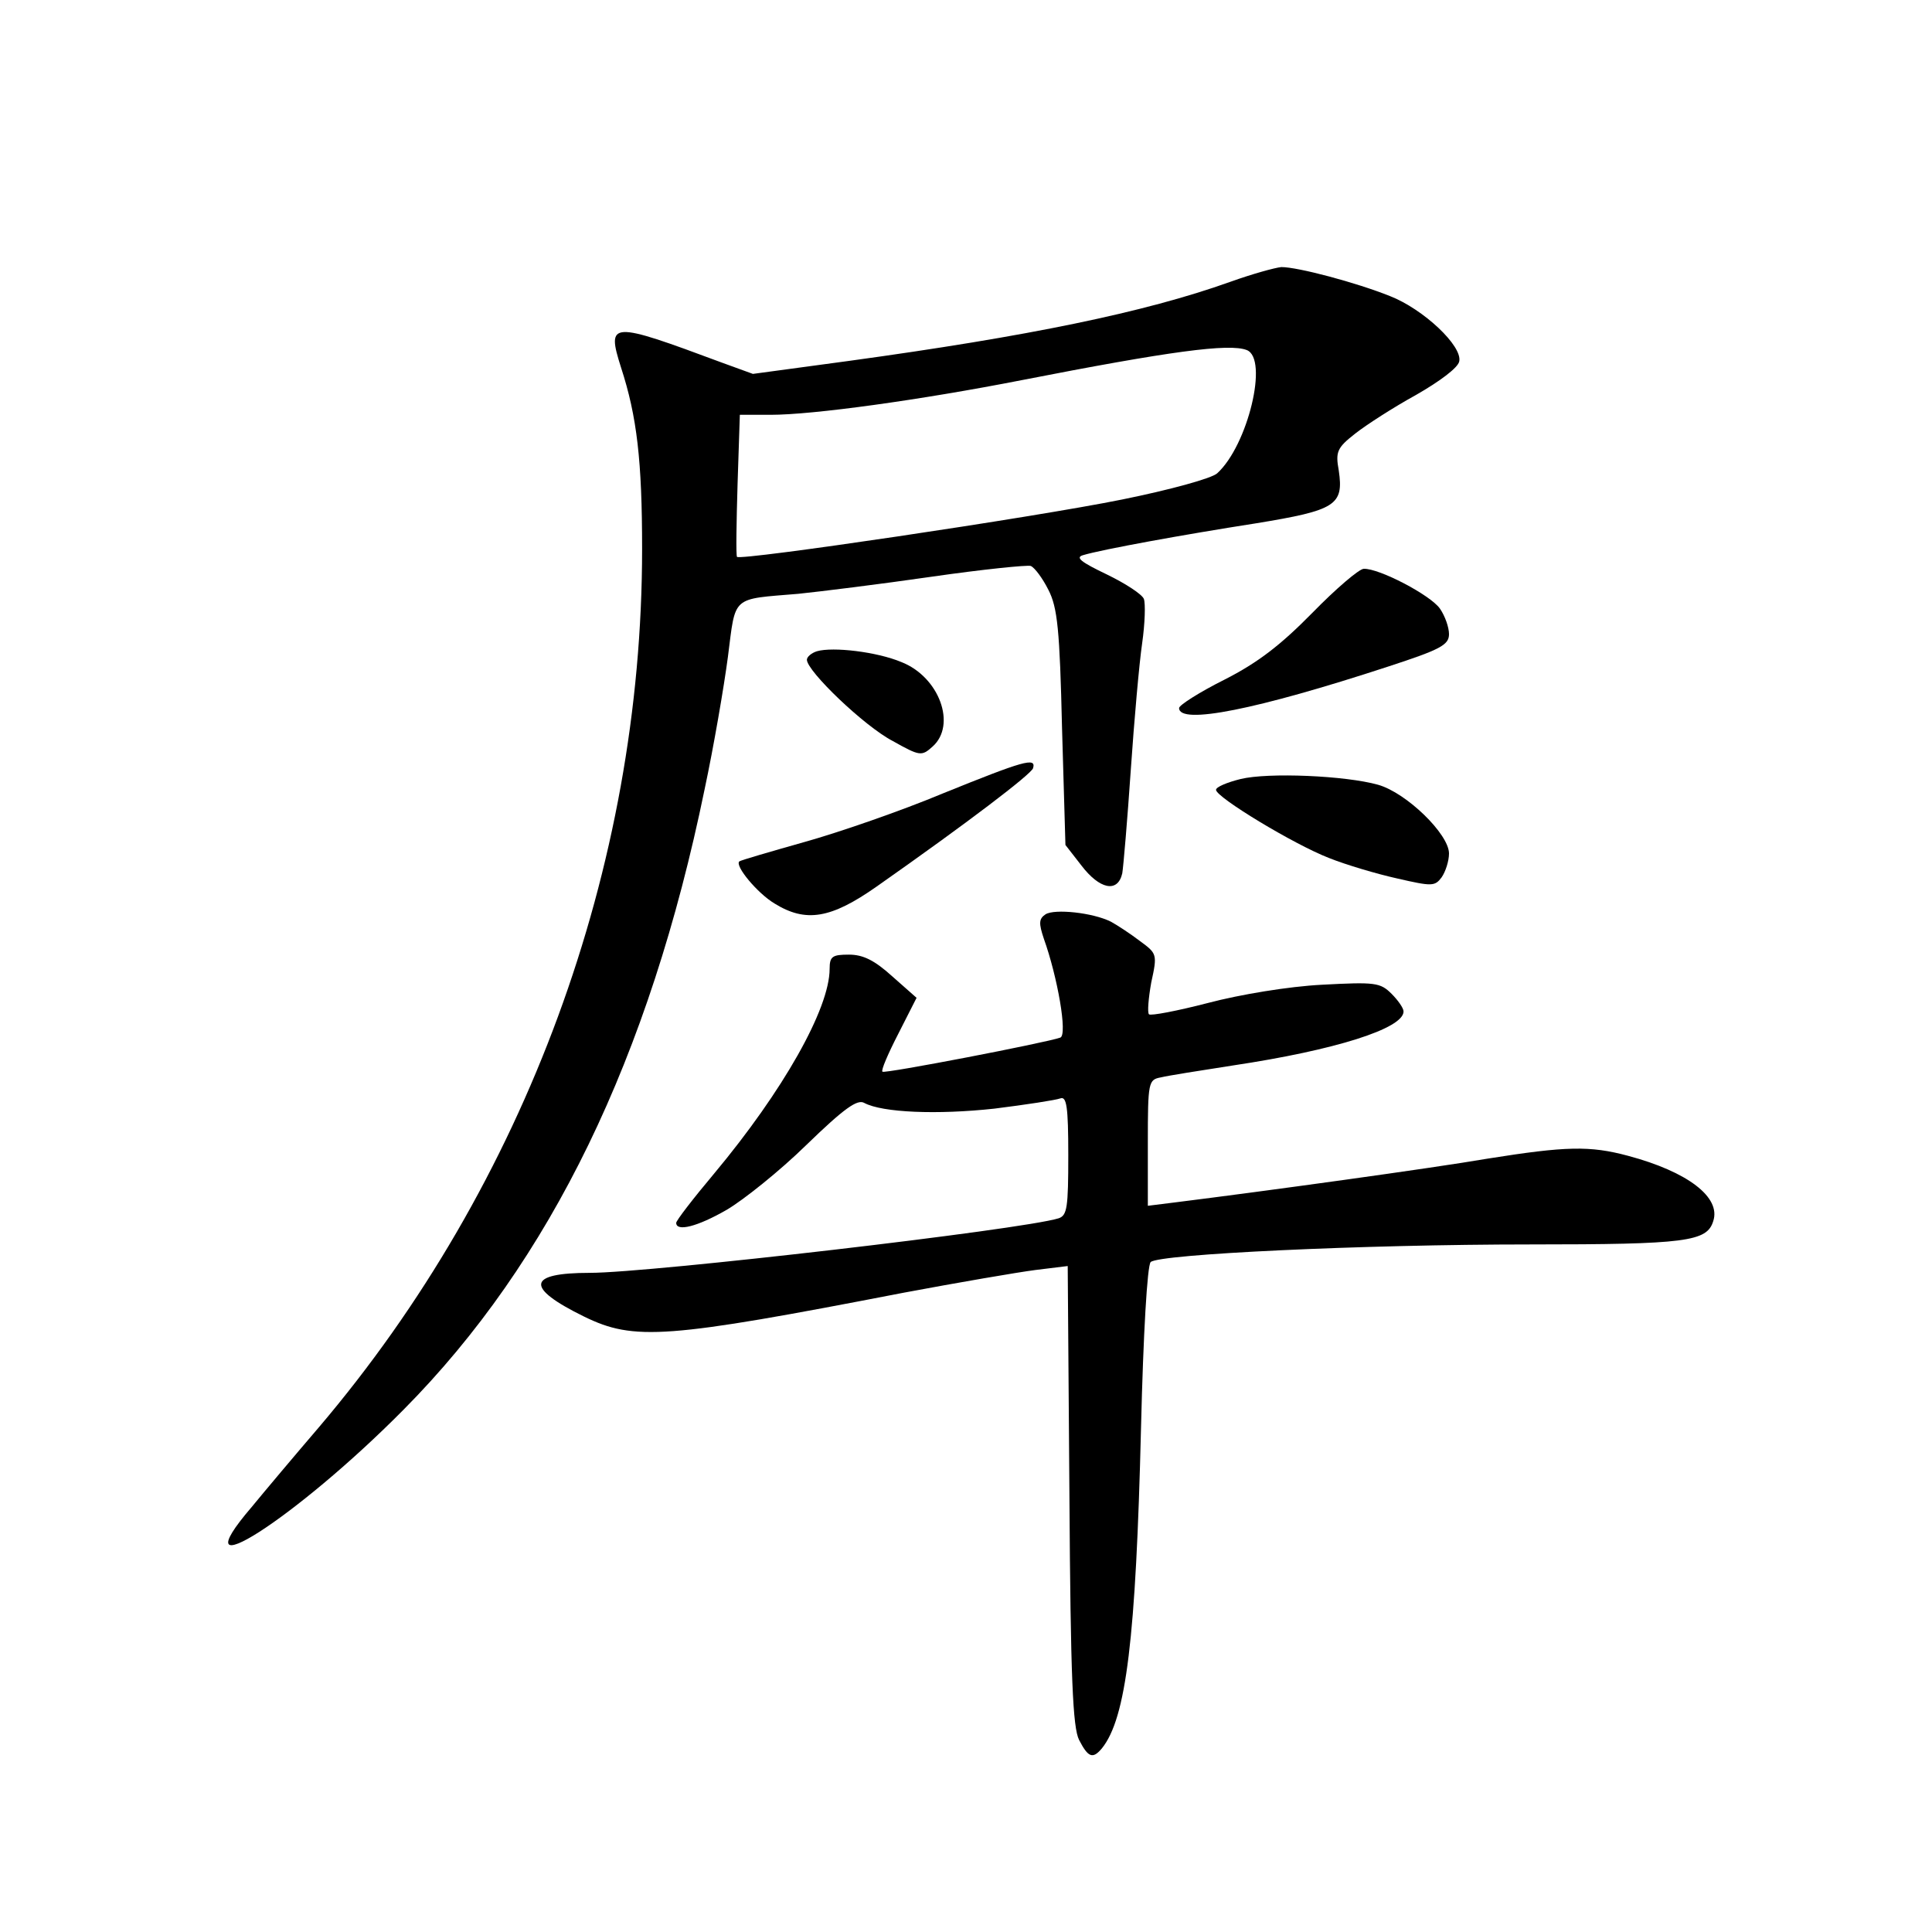 <?xml version="1.0" standalone="no"?>
<!DOCTYPE svg PUBLIC "-//W3C//DTD SVG 20010904//EN"
 "http://www.w3.org/TR/2001/REC-SVG-20010904/DTD/svg10.dtd">
<svg version="1.0" xmlns="http://www.w3.org/2000/svg"
 width="340pt" height="340pt" viewBox="0 0 340 340"
 preserveAspectRatio="xMidYMid meet">
<g transform="translate(0,340) scale(0.1,-0.1)"
fill="#000000" stroke="none">
<path d="M2165 2904 c-151 -54 -357 -96 -670 -139 l-170 -23 -55 20 c-196 73
-203 73 -177 -9 28 -86 37 -164 37 -319 0 -561 -205 -1118 -569 -1546 -42 -49
-95 -112 -118 -140 -132 -154 77 -21 267 171 259 261 433 620 530 1092 16 75
34 180 41 233 14 109 5 101 124 111 39 4 144 17 234 30 90 13 169 21 175 19 7
-3 21 -22 31 -42 16 -31 20 -70 24 -243 l6 -206 28 -36 c32 -42 64 -49 72 -14
2 12 9 94 15 182 6 88 15 189 20 223 5 35 6 70 3 78 -3 8 -32 27 -65 43 -46
22 -56 30 -42 34 33 10 176 36 304 56 141 23 155 32 146 93 -6 33 -3 40 29 65
19 15 67 46 107 68 42 24 74 48 76 59 6 27 -63 92 -122 115 -60 24 -162 51
-191 51 -11 -1 -51 -12 -90 -26z m29 -120 c39 -15 2 -168 -52 -217 -10 -9 -83
-29 -167 -46 -158 -32 -672 -108 -678 -101 -2 3 -1 60 1 128 l4 122 54 0 c75
0 263 26 442 61 261 51 365 65 396 53z"/>
<path d="M2310 2322 c-56 -57 -96 -88 -155 -118 -44 -22 -80 -45 -80 -50 0
-30 136 -3 368 73 92 30 107 38 107 57 0 12 -7 32 -16 45 -17 24 -107 71 -134
70 -8 0 -49 -35 -90 -77z"/>
<path d="M1438 2254 c-10 -3 -18 -10 -18 -15 0 -20 101 -117 151 -143 48 -27
51 -27 70 -10 43 38 12 123 -55 149 -43 18 -120 27 -148 19z"/>
<path d="M1660 2004 c-74 -31 -184 -69 -245 -86 -60 -17 -112 -32 -114 -34 -8
-8 32 -56 62 -74 55 -34 99 -27 180 30 161 113 271 197 275 208 6 20 -17 13
-158 -44z"/>
<path d="M2183 2029 c-24 -6 -43 -14 -43 -19 0 -13 137 -96 199 -120 30 -12
84 -28 120 -36 61 -14 66 -14 78 2 7 10 13 29 13 42 0 34 -75 107 -125 121
-57 16 -193 22 -242 10z"/>
<path d="M1840 1791 c-12 -8 -12 -16 -3 -43 24 -67 42 -169 29 -174 -25 -9
-310 -64 -313 -60 -3 2 10 32 28 67 l32 63 -43 38 c-31 28 -51 38 -76 38 -29
0 -34 -3 -34 -25 0 -70 -82 -215 -203 -360 -37 -44 -67 -83 -67 -87 0 -16 37
-7 89 23 29 17 93 68 140 114 67 65 90 81 102 74 32 -17 128 -21 229 -10 56 7
108 15 116 18 11 4 14 -14 14 -100 0 -92 -2 -106 -17 -111 -64 -20 -719 -96
-825 -96 -111 0 -114 -26 -10 -77 88 -43 144 -39 562 42 96 18 201 36 232 40
l57 7 3 -403 c2 -324 6 -409 17 -431 16 -31 24 -34 40 -15 43 53 60 194 69
564 4 166 11 286 17 292 15 14 373 31 668 31 275 0 311 5 322 41 14 42 -45 87
-150 115 -67 18 -109 17 -247 -5 -99 -17 -390 -57 -550 -77 l-48 -6 0 111 c0
107 1 111 23 115 12 3 69 12 127 21 180 27 300 65 300 95 0 6 -10 20 -21 31
-20 20 -29 21 -123 16 -58 -3 -143 -17 -200 -32 -54 -14 -101 -23 -104 -20 -3
3 -1 28 4 56 11 50 10 51 -20 73 -17 13 -40 28 -51 34 -32 16 -99 23 -115 13z"/>
</g>
</svg>
